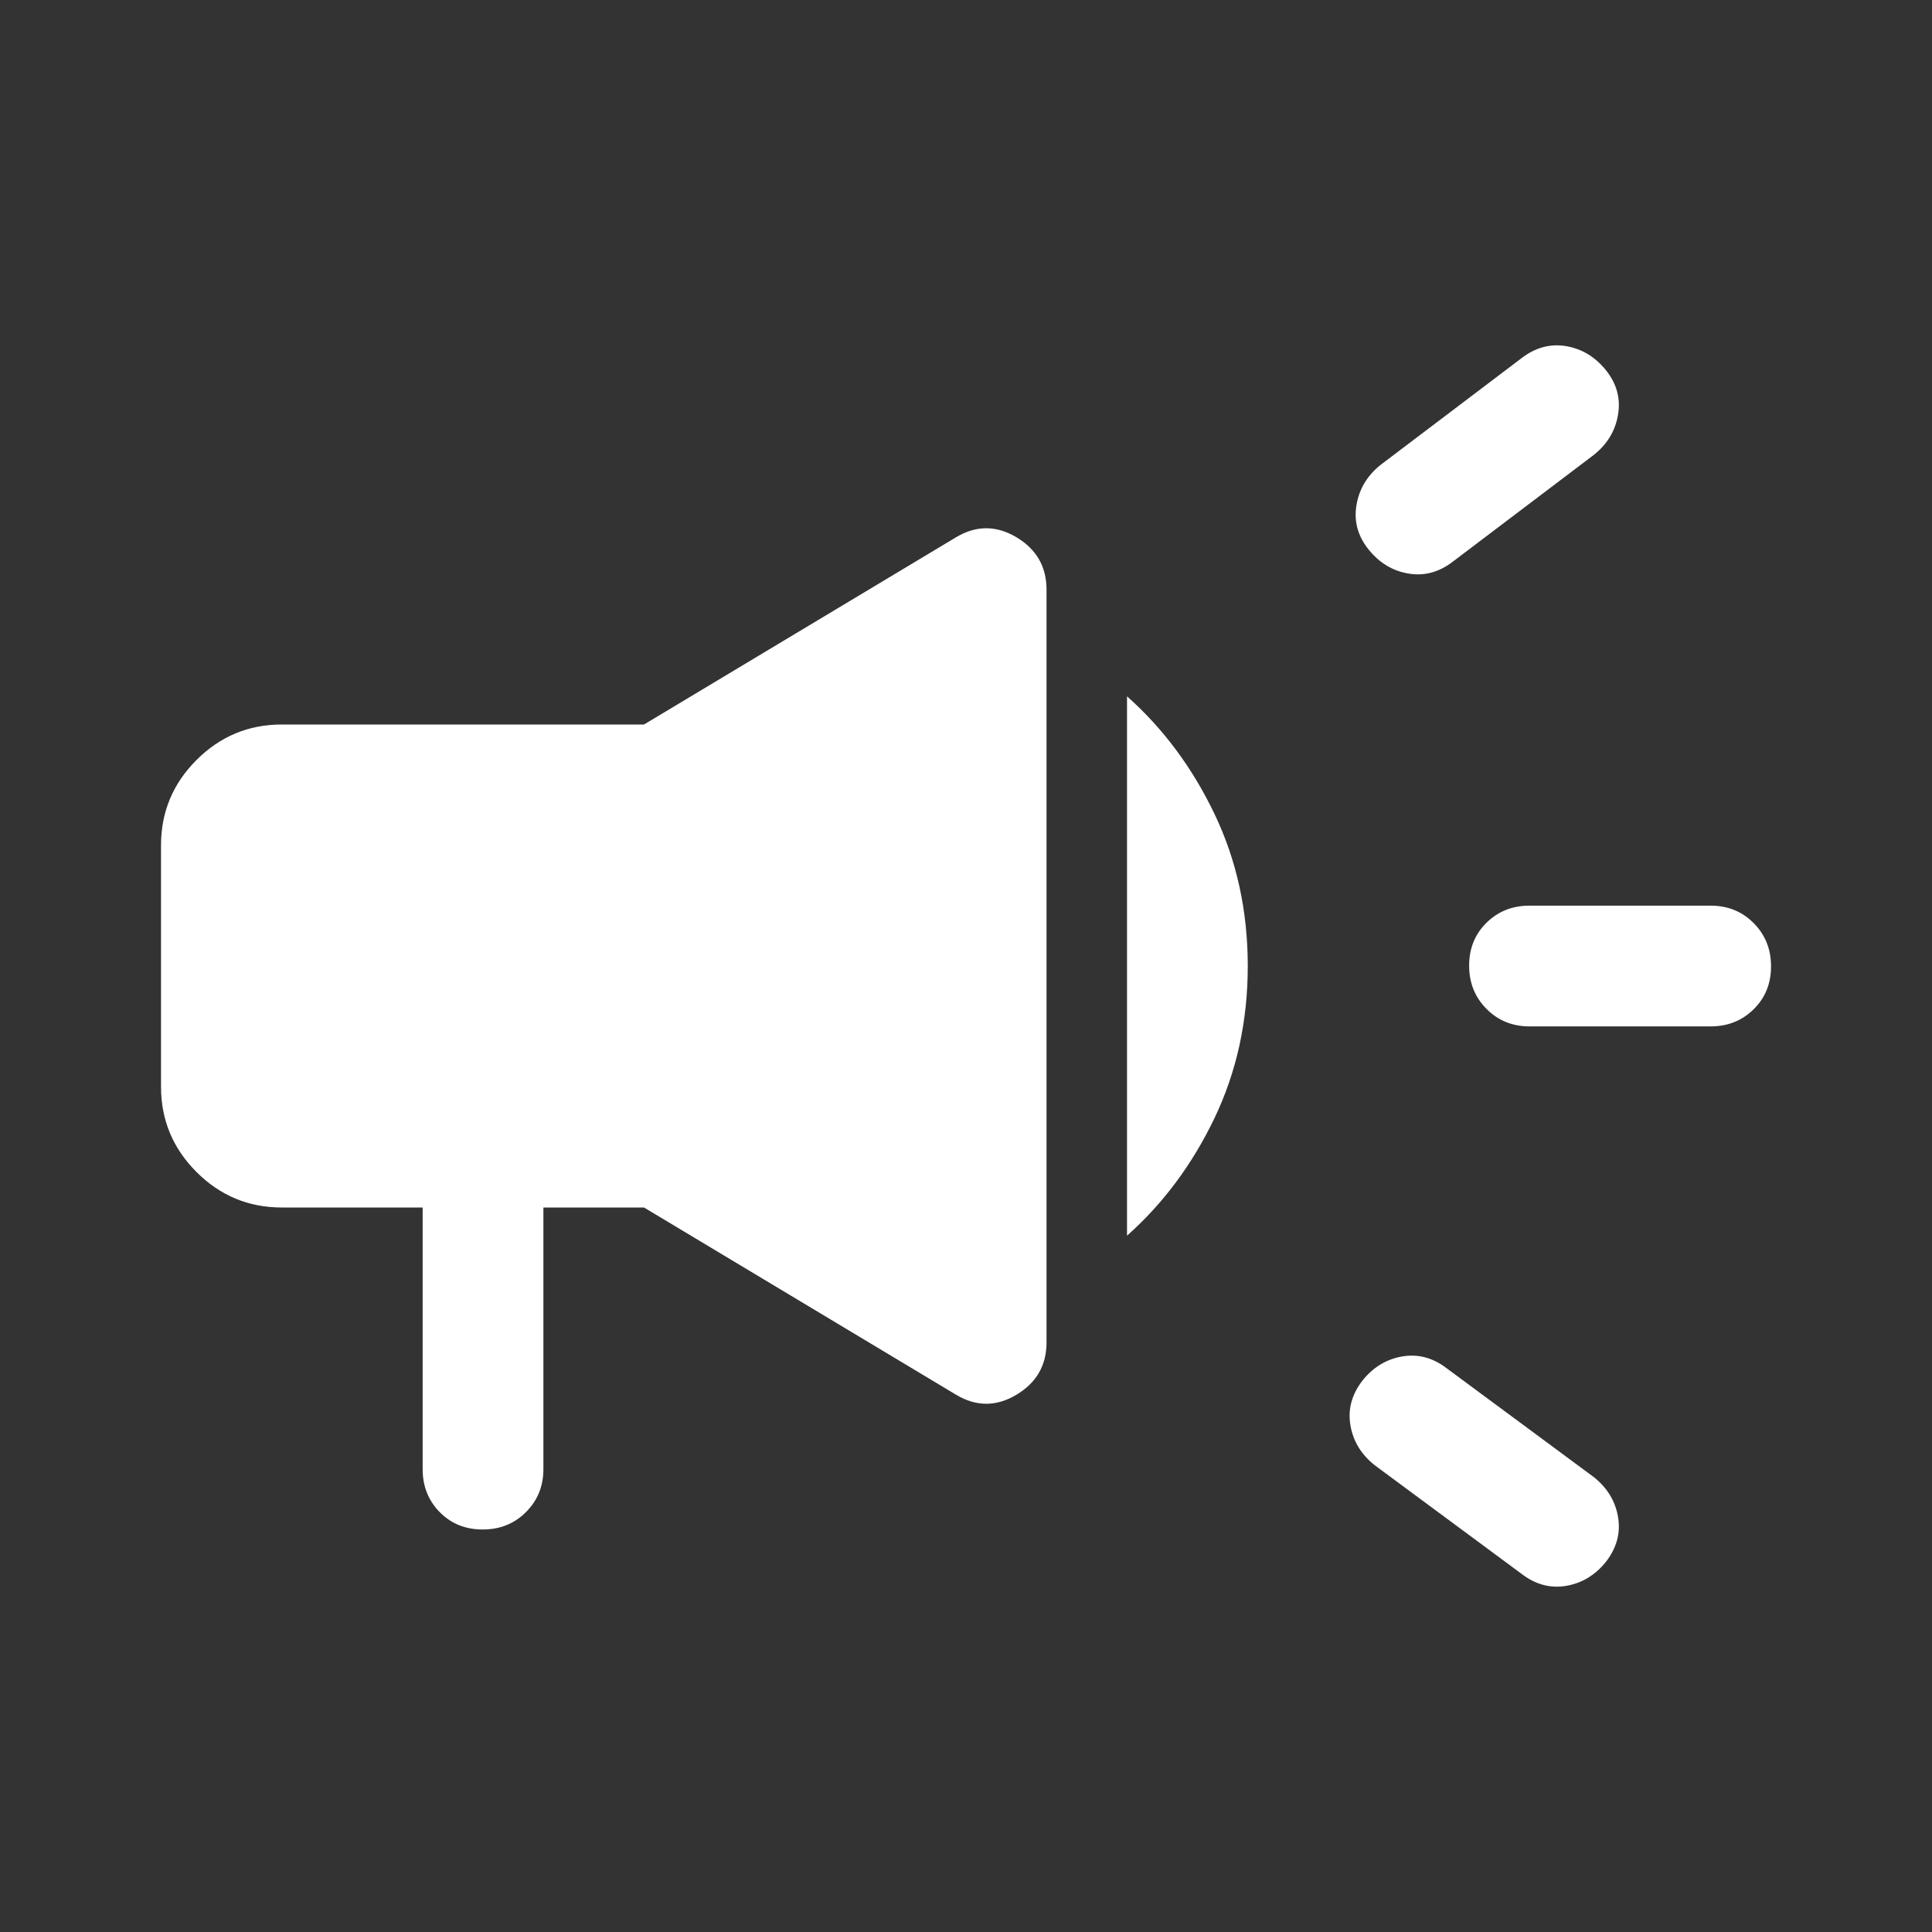 <svg width="38" height="38" viewBox="0 0 38 38" fill="none" xmlns="http://www.w3.org/2000/svg">
<rect x="0" y="0" width="38" height="38" fill="#333333" stroke="none"/>
<g id="Icons">
<mask id="mask0_1216_810" style="mask-type:alpha" maskUnits="userSpaceOnUse" x="0" y="0" width="38" height="39">
<rect id="Bounding box" y="0" width="38" height="38" fill="#D9D9D9"/>
</mask>
<g mask="url(#mask0_1216_810)">
<path id="campaign" d="M33.646 20.188H30.084C29.747 20.188 29.465 20.073 29.238 19.844C29.01 19.615 28.896 19.332 28.896 18.993C28.896 18.655 29.01 18.373 29.238 18.149C29.465 17.925 29.747 17.813 30.084 17.813H33.646C33.983 17.813 34.265 17.927 34.492 18.156C34.72 18.385 34.834 18.669 34.834 19.007C34.834 19.346 34.72 19.627 34.492 19.851C34.265 20.075 33.983 20.188 33.646 20.188ZM26.798 27.154C27.009 26.89 27.271 26.732 27.583 26.679C27.895 26.627 28.188 26.706 28.461 26.917L31.35 29.054C31.614 29.265 31.773 29.527 31.825 29.839C31.878 30.151 31.799 30.444 31.588 30.717C31.377 30.981 31.115 31.139 30.803 31.192C30.491 31.244 30.198 31.165 29.925 30.954L27.036 28.817C26.772 28.606 26.613 28.344 26.561 28.032C26.508 27.72 26.587 27.427 26.798 27.154ZM31.35 8.946L28.579 11.044C28.306 11.255 28.014 11.334 27.702 11.281C27.39 11.229 27.128 11.07 26.917 10.806C26.706 10.543 26.627 10.252 26.68 9.936C26.732 9.619 26.891 9.355 27.154 9.144L29.925 7.046C30.198 6.835 30.491 6.756 30.803 6.808C31.115 6.861 31.377 7.02 31.588 7.283C31.799 7.547 31.878 7.838 31.825 8.154C31.773 8.471 31.614 8.735 31.35 8.946ZM8.313 23.75H5.542C4.889 23.75 4.33 23.517 3.865 23.052C3.4 22.587 3.167 22.028 3.167 21.375V16.625C3.167 15.972 3.4 15.413 3.865 14.948C4.33 14.483 4.889 14.25 5.542 14.25H12.667L18.802 10.569C19.198 10.331 19.594 10.331 19.99 10.566C20.386 10.802 20.584 11.146 20.584 11.598V26.402C20.584 26.854 20.386 27.198 19.99 27.434C19.594 27.67 19.198 27.669 18.802 27.431L12.667 23.75H10.688V28.896C10.688 29.232 10.573 29.514 10.344 29.742C10.116 29.97 9.832 30.083 9.493 30.083C9.155 30.083 8.874 29.97 8.649 29.742C8.425 29.514 8.313 29.232 8.313 28.896V23.75ZM22.167 24.304V13.696C22.88 14.329 23.453 15.101 23.889 16.012C24.324 16.922 24.542 17.918 24.542 19C24.542 20.082 24.324 21.078 23.889 21.989C23.453 22.899 22.88 23.671 22.167 24.304Z" fill="white"/>
</g>
</g>
</svg>
